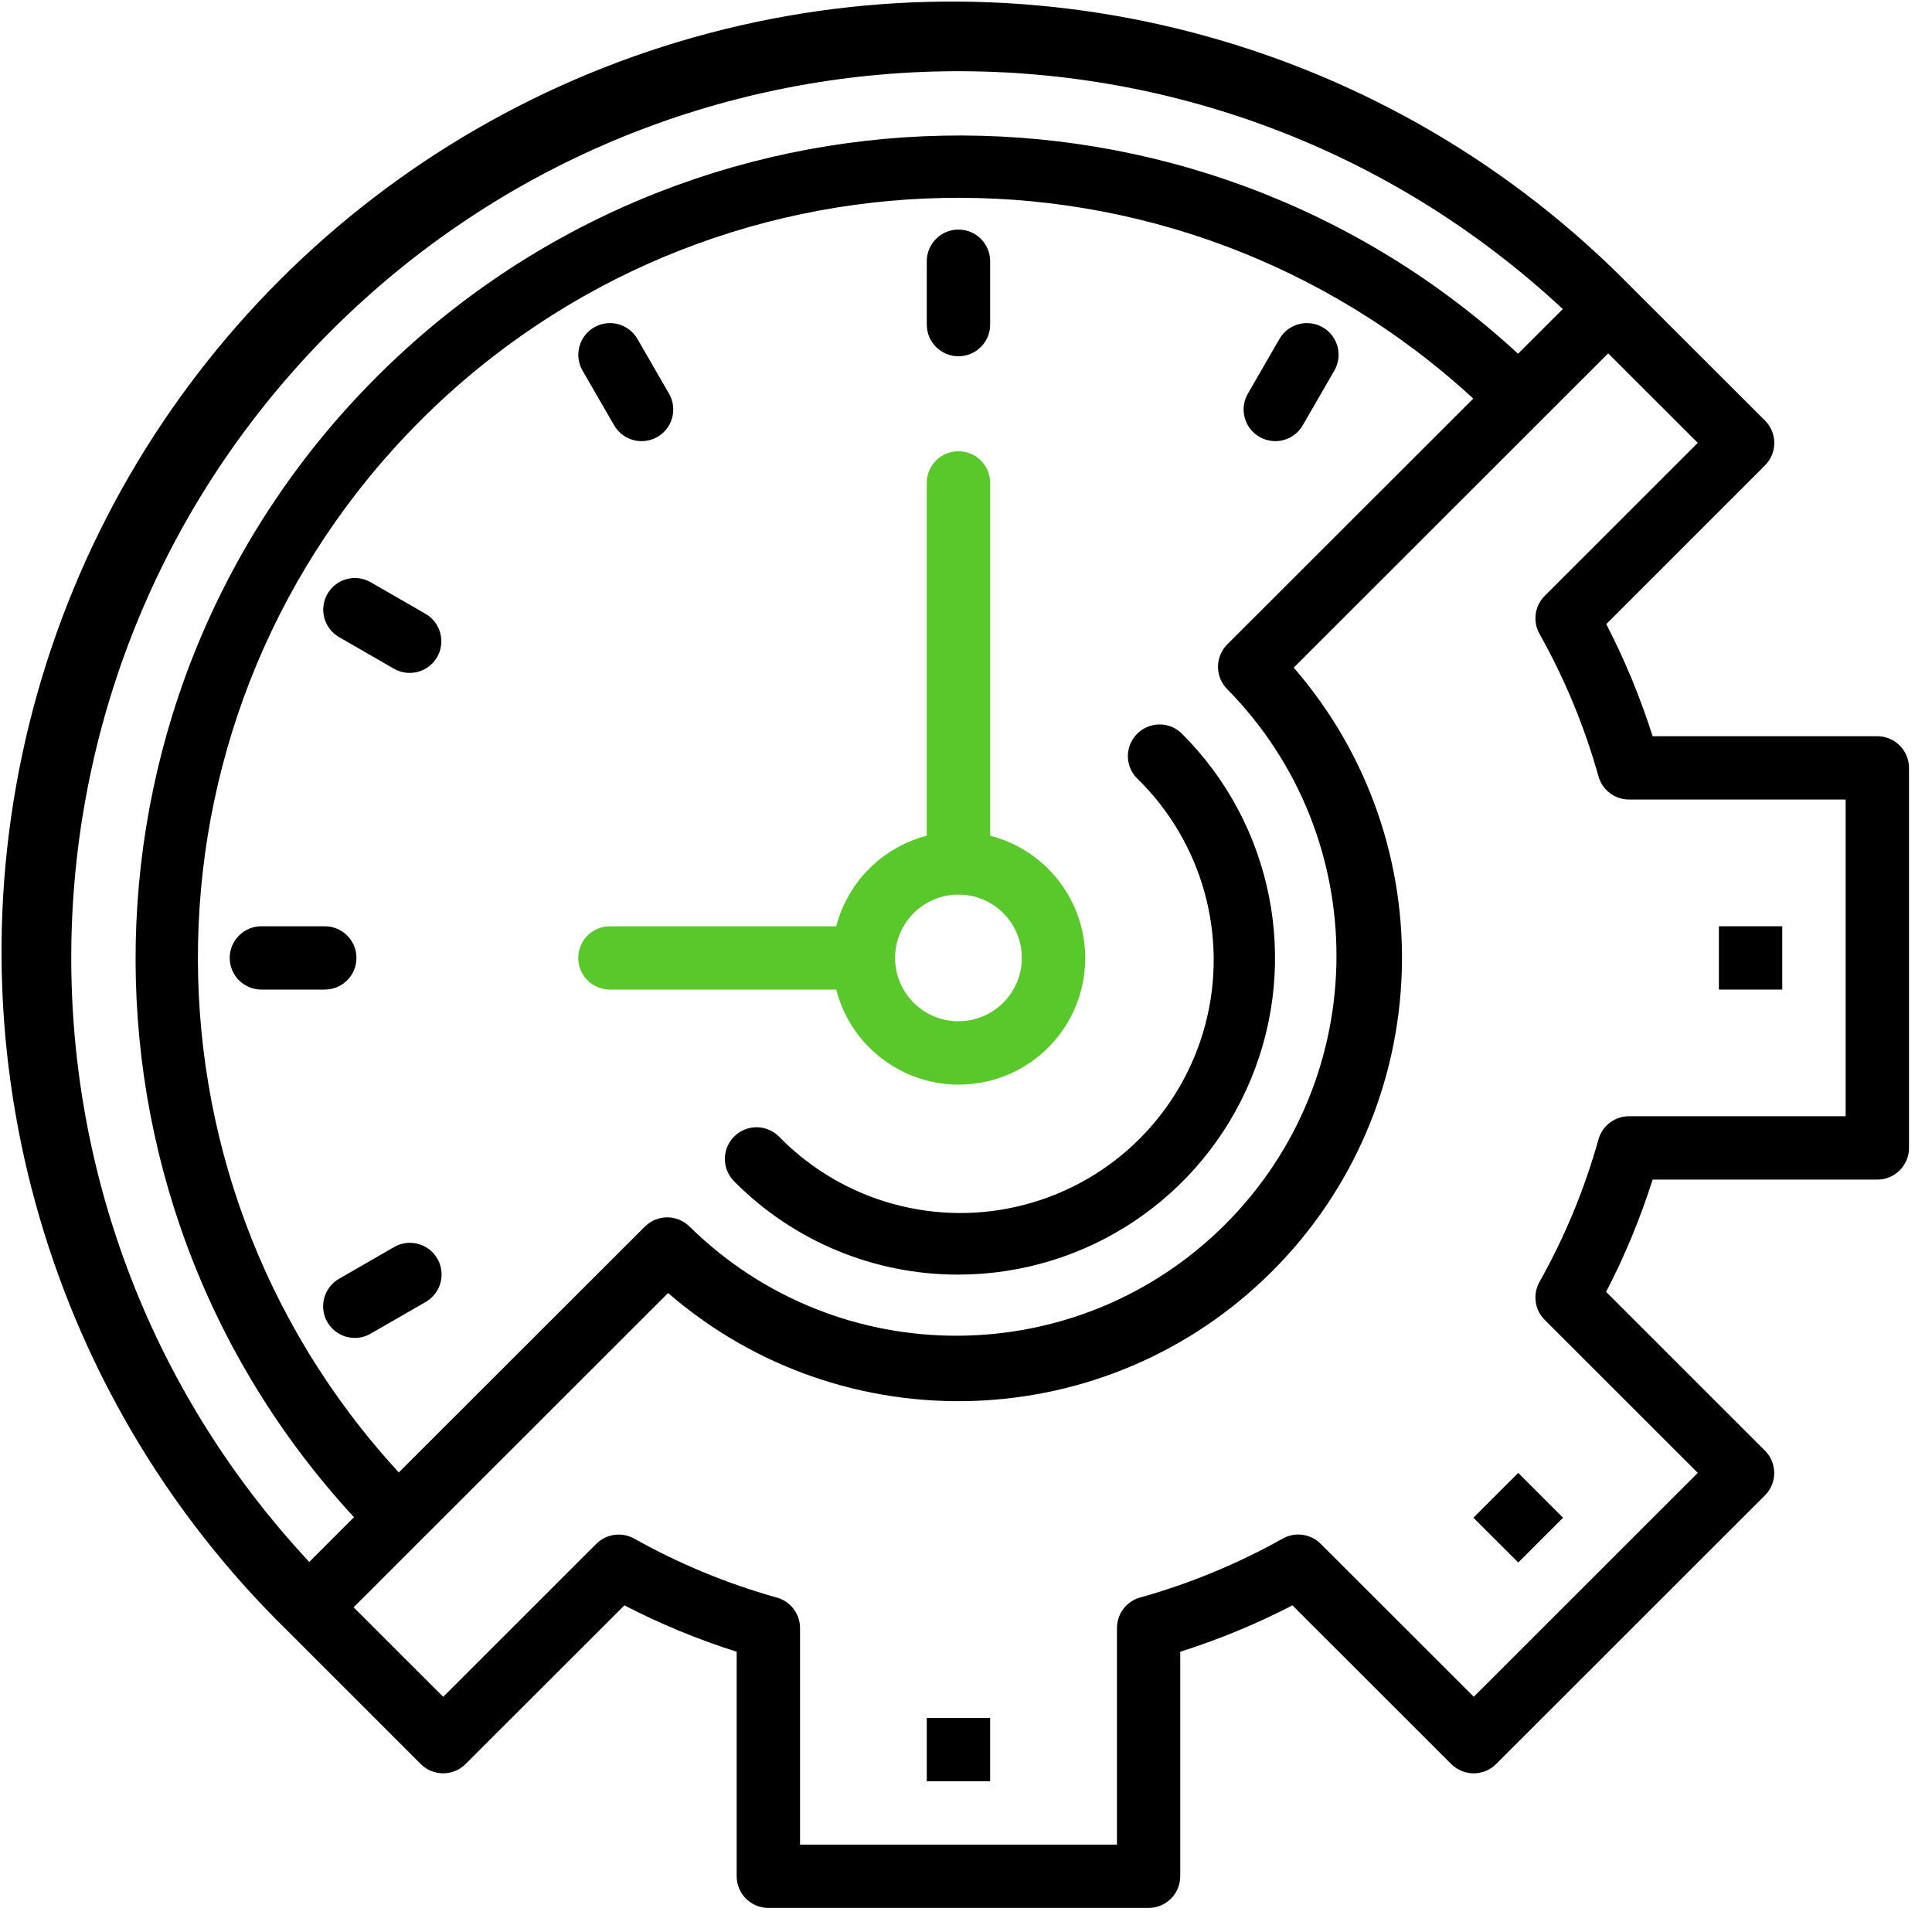 <?xml version="1.0" encoding="UTF-8"?>
<svg width="30px" height="30px" viewBox="0 0 30 30" version="1.1" xmlns="http://www.w3.org/2000/svg" xmlns:xlink="http://www.w3.org/1999/xlink">
    <title>management copy</title>
    <g id="Page-1" stroke="none" stroke-width="1" fill="none" fill-rule="evenodd">
        <g id="Web-Development-Page-" transform="translate(-289, -3838)" fill-rule="nonzero">
            <g id="management-copy" transform="translate(289, 3838)">
                <polygon id="Path" fill="#000000" points="14.391 26.676 15.375 26.676 15.375 27.659 14.391 27.659"></polygon>
                <polygon id="Path" fill="#000000" transform="translate(23.575, 23.567) rotate(-45) translate(-23.575, -23.567) " points="23.083 23.075 24.067 23.075 24.067 24.059 23.084 24.059"></polygon>
                <polygon id="Path" fill="#000000" points="26.691 14.383 27.675 14.383 27.675 15.366 26.691 15.366"></polygon>
                <path d="M29.151,11.432 L25.662,11.432 C25.472,10.833 25.231,10.25 24.942,9.691 L27.407,7.226 C27.599,7.034 27.599,6.723 27.407,6.531 L25.319,4.445 C21.603,0.659 16.139,-0.841 11.009,0.515 C5.879,1.872 1.873,5.876 0.515,11.003 C-0.842,16.13 0.659,21.591 4.446,25.305 L6.533,27.392 C6.725,27.584 7.037,27.584 7.229,27.392 L9.695,24.928 C10.255,25.217 10.838,25.458 11.439,25.648 L11.439,29.134 C11.439,29.406 11.659,29.626 11.931,29.626 L17.835,29.626 C18.107,29.626 18.327,29.406 18.327,29.134 L18.327,25.648 C18.927,25.458 19.51,25.217 20.069,24.928 L22.535,27.392 C22.727,27.584 23.039,27.584 23.231,27.392 L27.406,23.22 C27.598,23.028 27.598,22.717 27.406,22.525 L24.94,20.06 C25.23,19.501 25.471,18.917 25.662,18.317 L29.151,18.317 C29.422,18.317 29.643,18.096 29.643,17.825 L29.643,11.924 C29.643,11.653 29.422,11.432 29.151,11.432 L29.151,11.432 Z M5.141,5.138 C10.385,-0.104 18.841,-0.254 24.267,4.799 L23.572,5.493 C18.527,0.84 10.706,0.997 5.852,5.849 C0.997,10.7 0.841,18.517 5.497,23.559 L4.802,24.254 C-0.254,18.83 -0.104,10.379 5.141,5.138 L5.141,5.138 Z M19.057,10.702 C21.331,13.012 21.316,16.722 19.024,19.013 C16.731,21.304 13.019,21.319 10.708,19.047 C10.516,18.855 10.205,18.855 10.013,19.047 L6.193,22.864 C1.905,18.209 2.055,11.002 6.531,6.528 C11.008,2.054 18.219,1.904 22.877,6.189 L19.057,10.006 C18.965,10.099 18.913,10.224 18.913,10.354 C18.913,10.485 18.965,10.61 19.057,10.702 L19.057,10.702 Z M28.659,17.333 L25.295,17.333 C25.074,17.333 24.88,17.48 24.821,17.693 C24.605,18.464 24.298,19.207 23.905,19.906 C23.797,20.098 23.83,20.34 23.987,20.496 L26.363,22.871 L22.885,26.347 L20.508,23.973 C20.352,23.816 20.111,23.783 19.918,23.891 C19.219,24.283 18.476,24.59 17.704,24.806 C17.491,24.865 17.344,25.059 17.344,25.28 L17.344,28.643 L12.423,28.643 L12.423,25.281 C12.423,25.06 12.276,24.866 12.063,24.807 C11.291,24.591 10.548,24.284 9.849,23.892 C9.656,23.784 9.414,23.817 9.258,23.974 L6.882,26.348 L5.491,24.958 L10.374,20.078 C13.105,22.441 17.199,22.294 19.753,19.741 C22.307,17.188 22.454,13.096 20.089,10.367 L24.972,5.487 L26.363,6.877 L23.987,9.252 C23.83,9.408 23.797,9.65 23.905,9.842 C24.298,10.541 24.605,11.284 24.821,12.055 C24.88,12.268 25.074,12.415 25.295,12.415 L28.659,12.415 L28.659,17.333 Z" id="Shape" fill="#000000"></path>
                <path d="M15.375,12.977 L15.375,7.499 C15.375,7.227 15.155,7.007 14.883,7.007 C14.611,7.007 14.391,7.227 14.391,7.499 L14.391,12.977 C13.702,13.157 13.165,13.695 12.985,14.383 L9.471,14.383 C9.199,14.383 8.979,14.603 8.979,14.875 C8.979,15.146 9.199,15.366 9.471,15.366 L12.985,15.366 C13.223,16.294 14.096,16.915 15.051,16.835 C16.007,16.755 16.764,15.998 16.844,15.043 C16.925,14.088 16.303,13.215 15.375,12.977 L15.375,12.977 Z M14.883,15.858 C14.339,15.858 13.899,15.418 13.899,14.875 C13.899,14.331 14.339,13.891 14.883,13.891 C15.426,13.891 15.867,14.331 15.867,14.875 C15.867,15.418 15.426,15.858 14.883,15.858 Z" id="Shape" fill="#59C82A"></path>
                <path d="M14.883,5.532 C14.611,5.532 14.391,5.312 14.391,5.04 L14.391,4.057 C14.391,3.785 14.611,3.565 14.883,3.565 C15.155,3.565 15.375,3.785 15.375,4.057 L15.375,5.04 C15.375,5.312 15.155,5.532 14.883,5.532 Z" id="Path" fill="#000000"></path>
                <path d="M19.803,6.85 C19.627,6.849 19.465,6.756 19.377,6.604 C19.289,6.451 19.289,6.264 19.377,6.112 L19.869,5.26 C20.006,5.027 20.305,4.948 20.54,5.083 C20.774,5.218 20.855,5.517 20.721,5.752 L20.229,6.604 C20.141,6.756 19.979,6.85 19.803,6.85 Z" id="Path" fill="#000000"></path>
                <path d="M9.963,6.85 C9.787,6.85 9.624,6.756 9.536,6.604 L9.044,5.752 C8.911,5.517 8.992,5.218 9.226,5.083 C9.46,4.948 9.76,5.027 9.896,5.26 L10.388,6.112 C10.476,6.264 10.476,6.451 10.389,6.604 C10.301,6.756 10.139,6.849 9.963,6.85 L9.963,6.85 Z" id="Path" fill="#000000"></path>
                <path d="M6.361,10.449 C6.275,10.449 6.19,10.426 6.115,10.383 L5.262,9.891 C5.029,9.755 4.95,9.455 5.085,9.221 C5.22,8.987 5.519,8.906 5.754,9.04 L6.607,9.531 C6.8,9.643 6.894,9.87 6.836,10.085 C6.779,10.3 6.584,10.449 6.361,10.449 Z" id="Path" fill="#000000"></path>
                <path d="M5.043,15.366 L4.059,15.366 C3.787,15.366 3.567,15.146 3.567,14.875 C3.567,14.603 3.787,14.383 4.059,14.383 L5.043,14.383 C5.315,14.383 5.535,14.603 5.535,14.875 C5.535,15.146 5.315,15.366 5.043,15.366 Z" id="Path" fill="#000000"></path>
                <path d="M5.509,20.775 C5.287,20.775 5.092,20.626 5.034,20.411 C4.977,20.196 5.071,19.969 5.263,19.858 L6.116,19.366 C6.268,19.277 6.457,19.276 6.61,19.364 C6.763,19.452 6.857,19.615 6.857,19.791 C6.856,19.968 6.761,20.13 6.608,20.218 L5.755,20.709 C5.681,20.753 5.596,20.775 5.509,20.775 L5.509,20.775 Z" id="Path" fill="#000000"></path>
                <path d="M14.883,19.792 C13.577,19.795 12.325,19.276 11.405,18.349 C11.278,18.225 11.227,18.042 11.272,17.871 C11.317,17.699 11.452,17.565 11.624,17.52 C11.796,17.475 11.979,17.527 12.102,17.655 C13.092,18.665 14.549,19.067 15.917,18.705 C17.286,18.344 18.354,17.276 18.716,15.909 C19.077,14.541 18.676,13.085 17.665,12.095 C17.536,11.972 17.485,11.789 17.53,11.617 C17.575,11.445 17.709,11.311 17.881,11.266 C18.053,11.22 18.236,11.271 18.359,11.399 C19.765,12.805 20.185,14.919 19.425,16.755 C18.664,18.592 16.872,19.79 14.883,19.792 Z" id="Path" fill="#000000"></path>
            </g>
        </g>
    </g>
</svg>